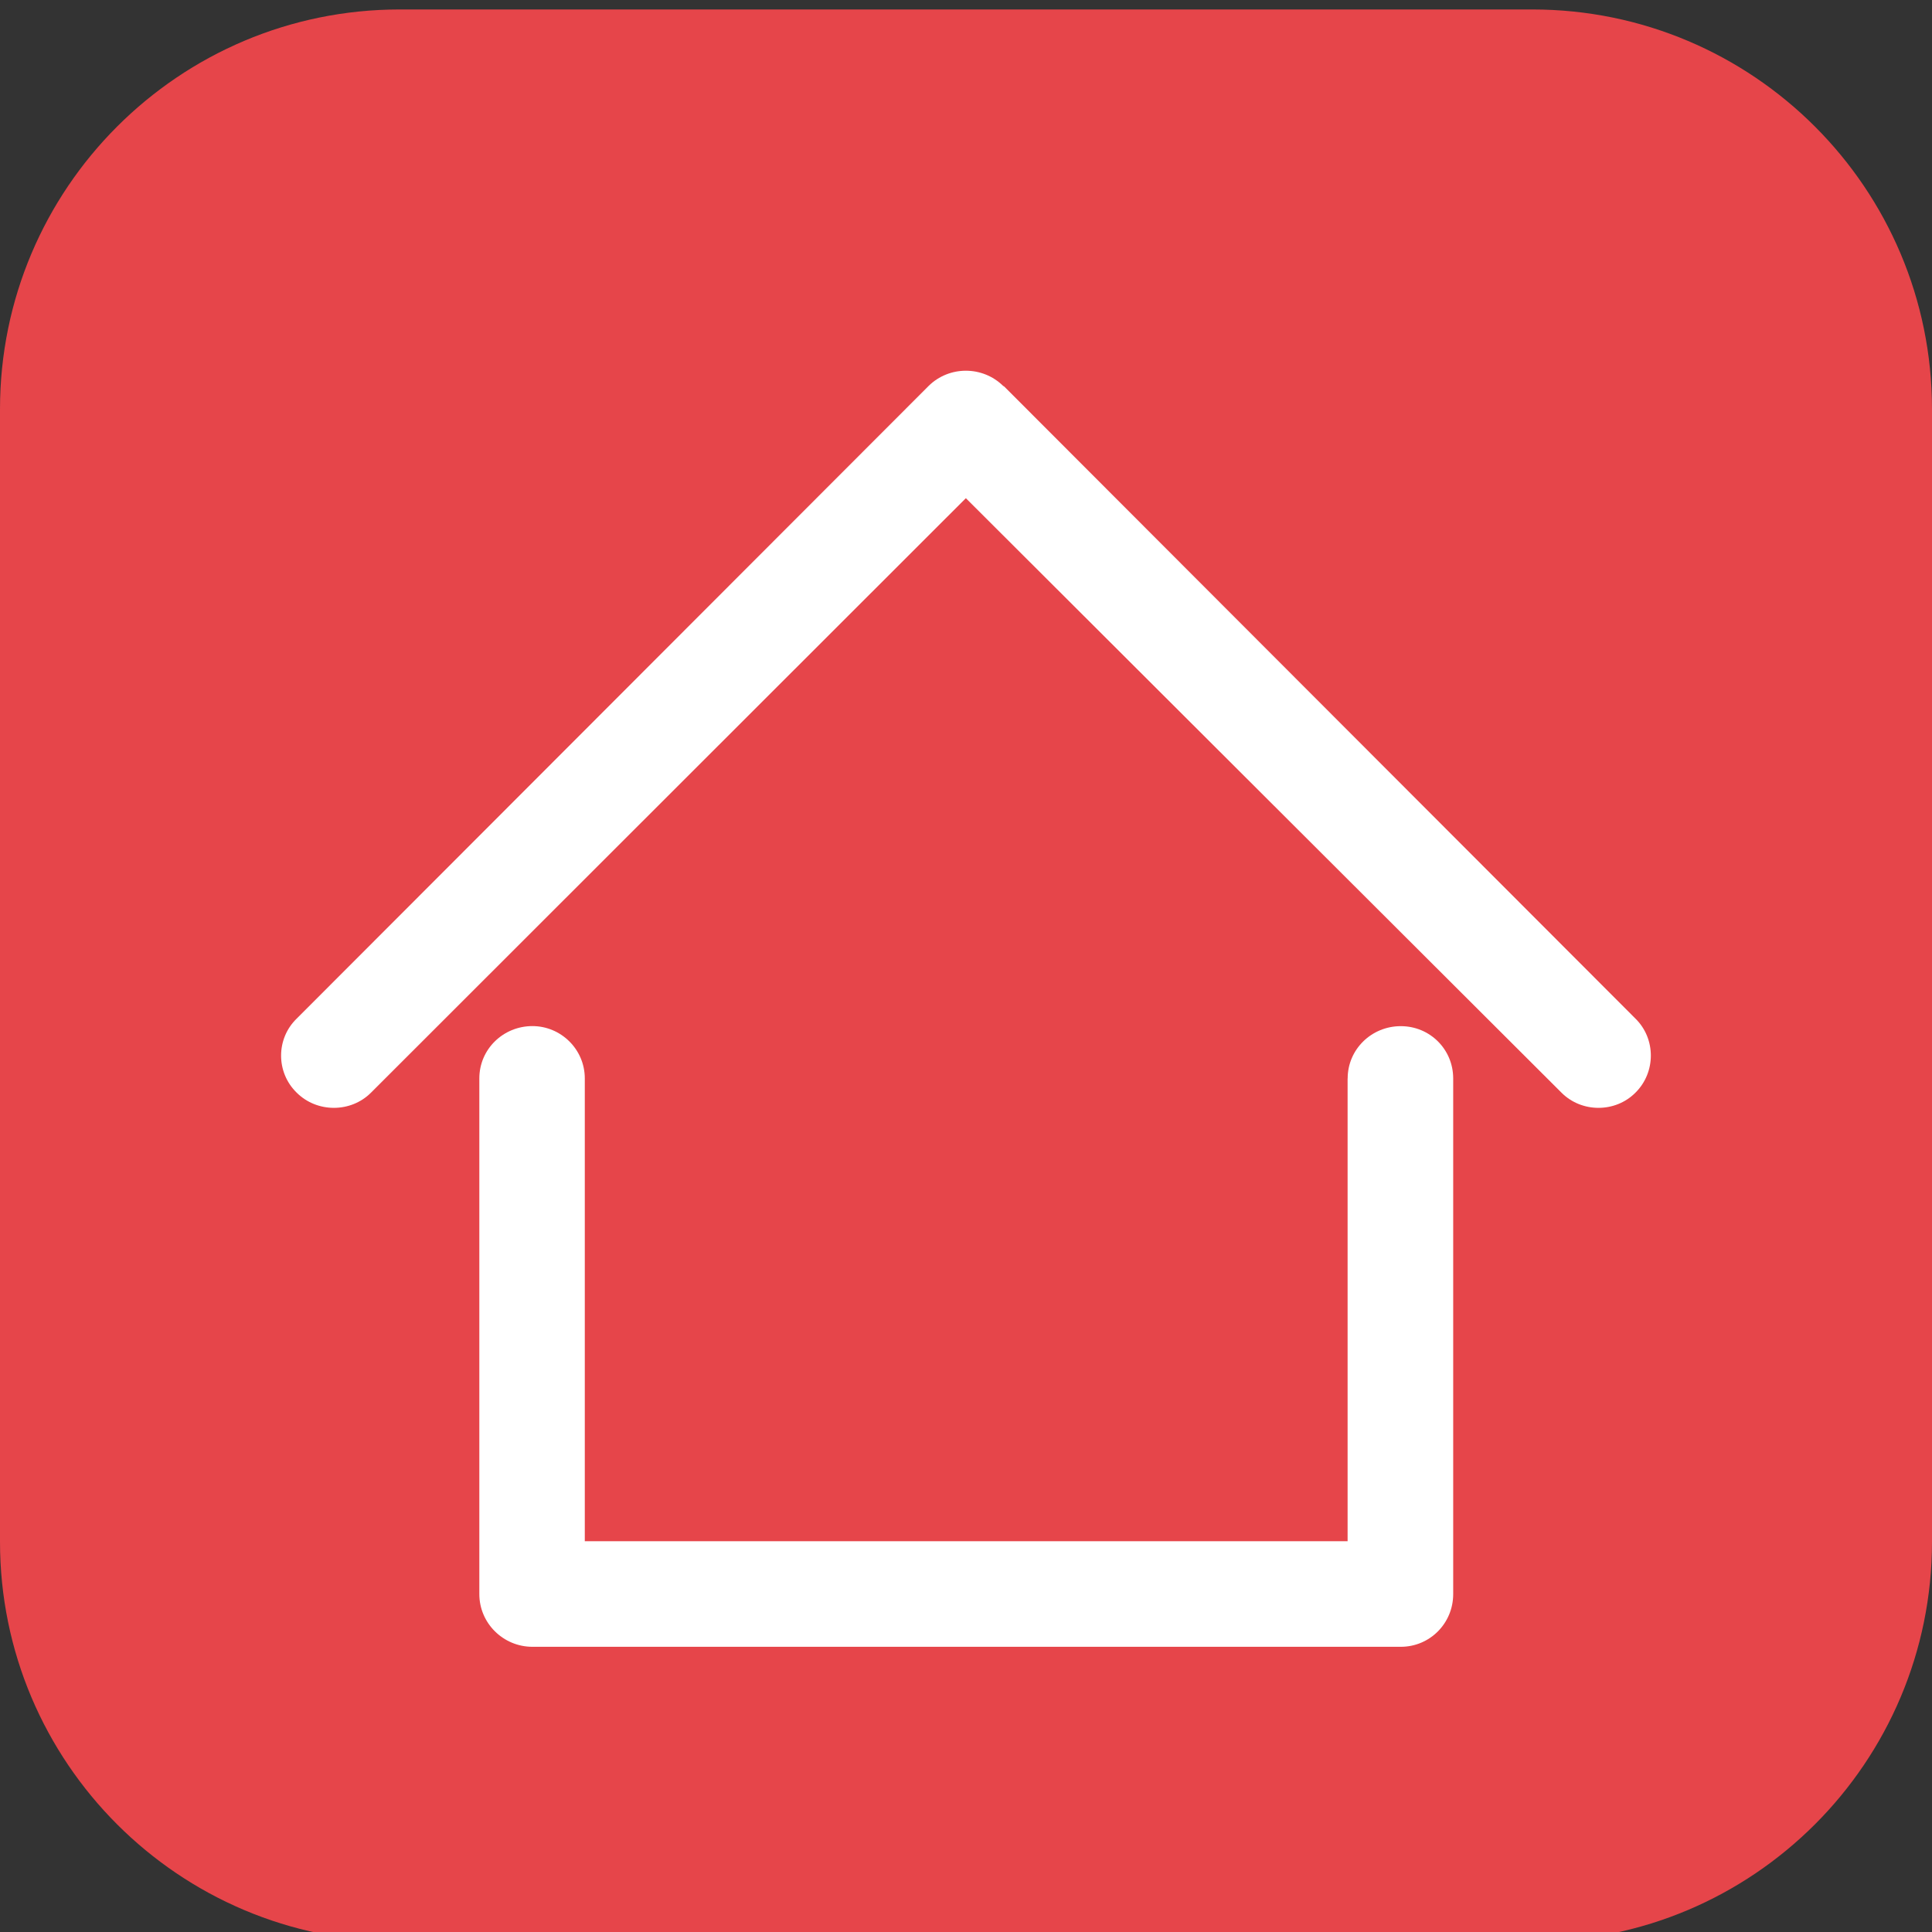 <?xml version="1.0" encoding="utf-8"?>
<!-- Generator: Adobe Illustrator 16.0.0, SVG Export Plug-In . SVG Version: 6.00 Build 0)  -->
<!DOCTYPE svg PUBLIC "-//W3C//DTD SVG 1.1//EN" "http://www.w3.org/Graphics/SVG/1.1/DTD/svg11.dtd">
<svg version="1.1" id="图层_1" xmlns="http://www.w3.org/2000/svg" xmlns:xlink="http://www.w3.org/1999/xlink" x="0px" y="0px"
	 width="29px" height="29px" viewBox="0 0 29 29" enable-background="new 0 0 29 29" xml:space="preserve">
<rect x="0" y="0" width="29" height="29" fill="#333333" stroke="none"/>
<g display="none">
	<path display="inline" fill="#F29600" d="M6,0h17c3.313,0,6,2.688,6,6v17c0,3.314-2.688,6-6,6H6c-3.314,0-6-2.686-6-6V6
		C0,2.688,2.686,0,6,0z"/>
	<path display="inline" fill="#FFFFFF" d="M17.748,14.289c0.178,0.182,0.416,0.287,0.682,0.287c0.27,0,0.51-0.105,0.688-0.287
		c0.174-0.174,0.281-0.414,0.281-0.681c0-0.266-0.107-0.508-0.281-0.686h-0.006c-0.172-0.173-0.412-0.282-0.682-0.282
		c-0.258,0-0.504,0.109-0.682,0.282l0,0c-0.176,0.178-0.285,0.42-0.285,0.686C17.463,13.875,17.572,14.113,17.748,14.289
		L17.748,14.289z M18.229,13.406L18.229,13.406L18.229,13.406c0.049-0.052,0.121-0.084,0.201-0.084s0.152,0.032,0.201,0.084l0,0
		c0.057,0.049,0.086,0.122,0.086,0.202c0,0.081-0.029,0.145-0.086,0.201c-0.049,0.049-0.121,0.09-0.201,0.09
		s-0.152-0.041-0.201-0.09c-0.047-0.046-0.08-0.12-0.08-0.201C18.148,13.528,18.182,13.455,18.229,13.406L18.229,13.406z
		 M15.123,14.289L15.123,14.289c0.177,0.182,0.418,0.287,0.686,0.287s0.51-0.105,0.688-0.287c0.172-0.174,0.275-0.414,0.275-0.681
		c0-0.266-0.104-0.508-0.275-0.686H16.49c-0.174-0.173-0.416-0.282-0.682-0.282c-0.27,0-0.5,0.109-0.688,0.282
		c-0.174,0.178-0.283,0.42-0.283,0.686C14.84,13.875,14.949,14.113,15.123,14.289L15.123,14.289z M15.604,13.406L15.604,13.406
		h0.004c0.058-0.052,0.125-0.084,0.201-0.084c0.08,0,0.152,0.032,0.201,0.084h0.004c0.053,0.049,0.08,0.122,0.08,0.202
		c0,0.081-0.027,0.145-0.084,0.201c-0.049,0.049-0.121,0.09-0.201,0.09c-0.076,0-0.146-0.041-0.205-0.09
		c-0.053-0.046-0.082-0.12-0.082-0.201C15.521,13.528,15.551,13.455,15.604,13.406L15.604,13.406z M15.123,16.867L15.123,16.867
		c0.186,0.174,0.418,0.283,0.686,0.283s0.51-0.109,0.684-0.283l0.004-0.008c0.172-0.17,0.275-0.412,0.275-0.678
		c0-0.268-0.104-0.512-0.275-0.688H16.49c-0.174-0.17-0.416-0.283-0.682-0.283c-0.27,0-0.5,0.113-0.688,0.283l0,0
		c-0.174,0.176-0.283,0.42-0.283,0.688c0,0.266,0.109,0.508,0.283,0.678L15.123,16.867L15.123,16.867z M15.604,15.979L15.604,15.979
		l0.004-0.002c0.058-0.047,0.125-0.086,0.201-0.086c0.08,0,0.152,0.039,0.201,0.086l0.004,0.002c0.053,0.053,0.08,0.123,0.08,0.203
		s-0.027,0.148-0.08,0.201l-0.004,0.008c-0.049,0.045-0.121,0.072-0.201,0.072c-0.076,0-0.146-0.027-0.201-0.072l-0.004-0.008
		c-0.053-0.053-0.082-0.121-0.082-0.201S15.551,16.029,15.604,15.979L15.604,15.979z M15.123,19.436L15.123,19.436
		c0.186,0.18,0.418,0.287,0.686,0.287s0.51-0.107,0.684-0.287h0.004c0.172-0.174,0.275-0.416,0.275-0.682
		c0-0.262-0.104-0.508-0.275-0.682H16.49c-0.174-0.178-0.416-0.287-0.682-0.287c-0.27,0-0.5,0.109-0.688,0.287
		c-0.174,0.174-0.283,0.42-0.283,0.682C14.84,19.02,14.949,19.262,15.123,19.436L15.123,19.436z M15.604,18.553L15.604,18.553h0.004
		c0.058-0.057,0.125-0.086,0.201-0.086c0.08,0,0.152,0.029,0.201,0.086h0.004c0.053,0.049,0.08,0.121,0.08,0.201
		s-0.027,0.154-0.08,0.203l-0.004,0.004c-0.049,0.053-0.121,0.08-0.201,0.08c-0.076,0-0.146-0.027-0.201-0.08l-0.004-0.004
		c-0.053-0.049-0.082-0.123-0.082-0.203S15.551,18.602,15.604,18.553L15.604,18.553z M9.879,16.867L9.879,16.867
		c0.178,0.174,0.42,0.283,0.686,0.283c0.268,0,0.506-0.109,0.682-0.283v-0.008c0.182-0.17,0.287-0.412,0.287-0.678
		c0-0.268-0.105-0.512-0.287-0.688l0,0c-0.176-0.17-0.414-0.283-0.682-0.283c-0.266,0-0.508,0.113-0.686,0.283l0,0
		c-0.172,0.176-0.281,0.42-0.281,0.688c0,0.266,0.109,0.508,0.281,0.678V16.867L9.879,16.867z M10.362,15.979L10.362,15.979v-0.002
		c0.05-0.047,0.122-0.086,0.202-0.086c0.082,0,0.154,0.039,0.201,0.086v0.002c0.057,0.053,0.082,0.123,0.082,0.203
		s-0.025,0.148-0.082,0.201v0.008c-0.047,0.045-0.119,0.072-0.201,0.072c-0.08,0-0.152-0.027-0.202-0.072v-0.008
		c-0.05-0.053-0.089-0.121-0.089-0.201S10.313,16.029,10.362,15.979L10.362,15.979z M9.879,19.436L9.879,19.436
		c0.178,0.18,0.42,0.287,0.686,0.287c0.268,0,0.506-0.107,0.682-0.287l0,0c0.182-0.174,0.287-0.416,0.287-0.682
		c0-0.262-0.105-0.508-0.287-0.682l0,0c-0.176-0.178-0.414-0.287-0.682-0.287c-0.266,0-0.508,0.109-0.686,0.287l0,0
		c-0.172,0.174-0.281,0.42-0.281,0.682C9.598,19.02,9.707,19.262,9.879,19.436L9.879,19.436L9.879,19.436z M10.362,18.553
		L10.362,18.553L10.362,18.553c0.05-0.057,0.122-0.086,0.202-0.086c0.082,0,0.154,0.029,0.201,0.086l0,0
		c0.057,0.049,0.082,0.121,0.082,0.201s-0.025,0.154-0.082,0.203v0.004c-0.047,0.053-0.119,0.08-0.201,0.08
		c-0.08,0-0.152-0.027-0.202-0.08v-0.004c-0.05-0.049-0.089-0.123-0.089-0.203S10.313,18.602,10.362,18.553L10.362,18.553z
		 M12.506,14.289L12.506,14.289c0.172,0.182,0.414,0.287,0.682,0.287c0.266,0,0.507-0.105,0.682-0.287
		c0.182-0.174,0.285-0.414,0.285-0.681c0-0.266-0.104-0.508-0.285-0.686c-0.178-0.173-0.416-0.282-0.682-0.282
		c-0.268,0-0.51,0.109-0.682,0.282h-0.004c-0.178,0.178-0.287,0.42-0.287,0.686c0,0.267,0.109,0.505,0.287,0.681H12.506
		L12.506,14.289z M12.985,13.406L12.985,13.406L12.985,13.406c0.048-0.052,0.116-0.084,0.202-0.084c0.08,0,0.152,0.032,0.196,0.084
		h0.005c0.057,0.049,0.084,0.122,0.084,0.202c0,0.081-0.027,0.145-0.089,0.201c-0.044,0.049-0.116,0.09-0.196,0.09
		c-0.086,0-0.154-0.041-0.202-0.09c-0.049-0.046-0.089-0.12-0.089-0.201C12.896,13.528,12.937,13.455,12.985,13.406L12.985,13.406z
		 M21.314,7.114L21.314,7.114H7.678c-0.307,0-0.568,0.252-0.568,0.563v13.634c0,0.322,0.262,0.572,0.568,0.572h13.636
		c0.317,0,0.576-0.25,0.576-0.572V7.678C21.891,7.366,21.633,7.114,21.314,7.114L21.314,7.114z M20.749,20.754L20.749,20.754H8.245
		v-9.188h12.504V20.754L20.749,20.754z M20.749,10.881L20.749,10.881H8.245V8.243h1.118v0.852c0,0.312,0.258,0.568,0.572,0.568
		S10.5,9.405,10.5,9.095V8.243h1.903v0.852c0,0.312,0.258,0.568,0.572,0.568s0.572-0.258,0.572-0.568V8.243h1.905v0.852
		c0,0.312,0.249,0.568,0.563,0.568c0.313,0,0.566-0.258,0.566-0.568V8.243h1.909v0.852c0,0.312,0.259,0.568,0.571,0.568
		c0.307,0,0.563-0.258,0.563-0.568V8.243h1.118v2.638H20.749z M12.506,19.436L12.506,19.436c0.172,0.18,0.414,0.287,0.682,0.287
		c0.266,0,0.504-0.107,0.682-0.287c0.182-0.174,0.285-0.416,0.285-0.682c0-0.262-0.104-0.508-0.285-0.682
		c-0.178-0.178-0.416-0.287-0.682-0.287c-0.268,0-0.51,0.109-0.682,0.287h-0.004c-0.178,0.174-0.287,0.42-0.287,0.682
		c0,0.266,0.109,0.508,0.287,0.682H12.506L12.506,19.436z M12.985,18.553L12.985,18.553L12.985,18.553
		c0.048-0.057,0.116-0.086,0.202-0.086c0.08,0,0.152,0.029,0.196,0.086h0.005c0.057,0.049,0.084,0.121,0.084,0.201
		s-0.027,0.154-0.084,0.203l-0.005,0.004c-0.044,0.053-0.116,0.08-0.196,0.08c-0.086,0-0.154-0.027-0.202-0.08v-0.004
		c-0.049-0.049-0.089-0.123-0.089-0.203S12.937,18.602,12.985,18.553L12.985,18.553z M12.506,16.867L12.506,16.867
		c0.172,0.174,0.414,0.283,0.682,0.283c0.266,0,0.504-0.109,0.682-0.283v-0.008c0.182-0.17,0.285-0.412,0.285-0.678
		c0-0.268-0.104-0.512-0.285-0.688l0,0c-0.178-0.17-0.416-0.283-0.682-0.283c-0.268,0-0.51,0.113-0.682,0.283h-0.004
		c-0.178,0.176-0.287,0.42-0.287,0.688c0,0.266,0.109,0.508,0.287,0.678L12.506,16.867L12.506,16.867z M12.985,15.979L12.985,15.979
		v-0.002c0.048-0.047,0.116-0.086,0.202-0.086c0.08,0,0.152,0.039,0.196,0.086l0.005,0.002c0.057,0.053,0.084,0.123,0.084,0.203
		s-0.027,0.148-0.084,0.201l-0.005,0.008c-0.044,0.045-0.116,0.072-0.196,0.072c-0.086,0-0.154-0.027-0.202-0.072v-0.008
		c-0.049-0.053-0.089-0.121-0.089-0.201S12.937,16.029,12.985,15.979L12.985,15.979z M17.748,16.867L17.748,16.867
		c0.178,0.174,0.424,0.283,0.682,0.283c0.27,0,0.51-0.109,0.682-0.283l0.006-0.008c0.174-0.17,0.281-0.412,0.281-0.678
		c0-0.268-0.107-0.512-0.281-0.688h-0.006c-0.172-0.17-0.412-0.283-0.682-0.283c-0.258,0-0.504,0.113-0.682,0.283l0,0
		c-0.176,0.176-0.285,0.42-0.285,0.688c0,0.266,0.109,0.508,0.285,0.678V16.867L17.748,16.867z M18.229,15.979L18.229,15.979v-0.002
		c0.049-0.047,0.121-0.086,0.201-0.086s0.152,0.039,0.201,0.086v0.002c0.057,0.053,0.086,0.123,0.086,0.203
		s-0.029,0.148-0.086,0.201v0.008c-0.049,0.045-0.121,0.072-0.201,0.072s-0.152-0.027-0.201-0.072v-0.008
		c-0.047-0.053-0.08-0.121-0.08-0.201S18.182,16.029,18.229,15.979L18.229,15.979z"/>
</g>
<g display="none">
	<path display="inline" fill="#E6454A" d="M6,0h17c3.313,0,6,2.688,6,6v17c0,3.314-2.688,6-6,6H6c-3.313,0-6-2.686-6-6V6
		C0,2.688,2.687,0,6,0z"/>
	<path display="inline" fill="#FFFFFF" d="M10.54,14.05l-0.019,0.011l-3.36,3.371c-0.417,0.424-0.631,0.977-0.631,1.525
		s0.214,1.102,0.631,1.527l0,0l0.019,0.02c0.417,0.4,0.958,0.607,1.5,0.607c0.552,0,1.112-0.219,1.523-0.627l3.803-3.813
		l0.019-0.014l4.091-4.086c0.18-0.185,0.271-0.421,0.271-0.669c0-0.246-0.091-0.484-0.271-0.664
		c-0.191-0.189-0.439-0.286-0.677-0.286c-0.236,0-0.483,0.097-0.664,0.286l-5.894,5.874c-0.257,0.266-0.685,0.266-0.941,0
		c-0.254-0.258-0.254-0.686,0-0.939l5.885-5.884c0.445-0.451,1.023-0.674,1.611-0.674c0.59,0,1.172,0.223,1.615,0.674
		c0.443,0.441,0.672,1.024,0.672,1.613c0,0.59-0.229,1.168-0.672,1.614l-4.092,4.1h-0.009l-0.01,0.021l-3.796,3.783
		c-0.674,0.682-1.574,1.021-2.468,1.021c-0.877,0-1.756-0.325-2.43-0.983l-0.036-0.037c-0.685-0.674-1.021-1.569-1.021-2.467
		c0-0.892,0.336-1.785,1.021-2.47l3.805-3.811l0.019-0.008l4.784-4.789c0.882-0.883,2.048-1.329,3.212-1.329
		c1.168,0,2.329,0.446,3.213,1.329c0.887,0.883,1.328,2.044,1.328,3.212c0,1.172-0.441,2.329-1.328,3.213l-6.587,6.584
		c-0.257,0.268-0.683,0.268-0.943,0c-0.261-0.262-0.261-0.682,0-0.941l6.59-6.586c0.621-0.622,0.932-1.448,0.932-2.27
		c0-0.822-0.311-1.646-0.932-2.272c-0.625-0.617-1.447-0.932-2.271-0.932c-0.82,0-1.646,0.314-2.271,0.932L10.54,14.05L10.54,14.05z
		"/>
</g>
<g display="none">
	<path display="inline" fill="#8DC21F" d="M6,0h17c3.313,0,6,2.688,6,6v17c0,3.314-2.688,6-6,6H6c-3.314,0-6-2.686-6-6V6
		C0,2.688,2.686,0,6,0z"/>
	<path display="inline" fill="#FFFFFF" d="M22.5,13.695h-1.676c-0.051-0.149-0.107-0.301-0.162-0.45l-0.02-0.041
		c-0.07-0.165-0.143-0.321-0.221-0.481l1.176-1.175l0.008-0.011c0.271-0.276,0.271-0.722,0-0.998l-1.896-1.903v0.009
		c-0.271-0.276-0.723-0.276-0.994-0.009l-1.184,1.195c-0.164-0.082-0.328-0.156-0.494-0.231c-0.148-0.061-0.32-0.122-0.49-0.176
		V7.747c0-0.387-0.316-0.708-0.703-0.708h-2.682c-0.392,0-0.703,0.321-0.703,0.708v1.677c-0.175,0.054-0.34,0.115-0.503,0.176
		c-0.165,0.075-0.318,0.149-0.482,0.231l-1.146-1.156l-0.036-0.039c-0.272-0.271-0.724-0.271-0.993,0l-1.898,1.903
		c-0.281,0.276-0.281,0.722,0,0.998l1.186,1.19c-0.077,0.137-0.143,0.297-0.201,0.441l-0.021,0.036
		c-0.069,0.161-0.131,0.325-0.186,0.491H6.494c-0.388,0-0.702,0.321-0.702,0.713v2.682c0,0.391,0.314,0.703,0.702,0.703h1.688
		c0.049,0.16,0.105,0.309,0.172,0.462l0.008,0.029c0.07,0.172,0.146,0.333,0.231,0.481L7.428,19.92l-0.029,0.034
		c-0.271,0.274-0.271,0.726,0,1.001l1.898,1.893c0.27,0.274,0.721,0.274,0.993,0l1.194-1.189c0.141,0.076,0.285,0.15,0.433,0.208
		l0.038,0.019c0.163,0.064,0.328,0.126,0.494,0.186v1.68c0,0.386,0.32,0.713,0.712,0.713h2.682c0.388,0,0.703-0.327,0.703-0.713
		v-1.68c0.17-0.062,0.343-0.121,0.502-0.188c0.154-0.063,0.318-0.141,0.472-0.227l1.174,1.181l0.021,0.011
		c0.271,0.274,0.725,0.274,0.994,0l1.891-1.871l0.008-0.021c0.271-0.275,0.271-0.727,0-1.001l-1.184-1.188
		c0.078-0.154,0.146-0.312,0.221-0.481c0.063-0.153,0.119-0.319,0.182-0.491H22.5l0,0c0.387,0,0.703-0.32,0.703-0.713v-2.611
		l0.006-0.063C23.209,14.017,22.891,13.695,22.5,13.695L22.5,13.695z M21.799,16.377L21.799,16.377h-1.508
		c-0.35,0-0.643,0.262-0.703,0.592c-0.059,0.272-0.15,0.527-0.252,0.779c-0.107,0.268-0.24,0.521-0.391,0.762
		c-0.188,0.288-0.131,0.648,0.09,0.879l0,0l1.07,1.065l-0.891,0.894l-1.072-1.063c-0.252-0.251-0.635-0.271-0.914-0.081
		c-0.232,0.149-0.473,0.271-0.729,0.371c-0.263,0.11-0.537,0.2-0.817,0.271c-0.32,0.07-0.548,0.361-0.548,0.686l0,0v1.512h-1.26
		v-1.514c0-0.353-0.265-0.644-0.602-0.692c-0.267-0.069-0.522-0.155-0.778-0.262l-0.036-0.011c-0.249-0.109-0.491-0.229-0.722-0.381
		c-0.293-0.17-0.654-0.127-0.874,0.102l-1.065,1.063l-0.903-0.894l1.071-1.065c0.234-0.24,0.269-0.602,0.104-0.873
		c-0.149-0.244-0.292-0.5-0.4-0.768l-0.012-0.036c-0.1-0.249-0.186-0.512-0.252-0.782c-0.069-0.33-0.361-0.541-0.691-0.541l0,0
		H7.202v-1.271h1.512c0.351,0,0.643-0.261,0.703-0.598c0.055-0.266,0.15-0.523,0.252-0.771l0.009-0.041
		c0.11-0.252,0.242-0.498,0.382-0.733c0.175-0.28,0.132-0.638-0.1-0.869h0.006l-1.071-1.07l0.903-0.894l1.065,1.065
		c0.231,0.24,0.603,0.272,0.874,0.091c0.239-0.143,0.49-0.278,0.762-0.387c0.268-0.11,0.543-0.197,0.824-0.262
		c0.321-0.075,0.552-0.367,0.543-0.686h0.009V8.455h1.26v1.507c0,0.351,0.256,0.643,0.598,0.697c0.262,0.065,0.52,0.145,0.77,0.251
		c0.268,0.109,0.527,0.245,0.77,0.396c0.297,0.181,0.674,0.12,0.896-0.131l1.041-1.034l0.896,0.894l-1.07,1.065
		c-0.246,0.244-0.27,0.632-0.078,0.914c0.148,0.231,0.271,0.482,0.379,0.734l0.016,0.033c0.107,0.252,0.188,0.512,0.248,0.787
		c0.07,0.322,0.361,0.543,0.691,0.543h1.508V16.377L21.799,16.377z M14.508,12.761L14.508,12.761c-0.824,0-1.577,0.333-2.113,0.876
		c-0.539,0.536-0.873,1.285-0.873,2.109c0,0.822,0.334,1.564,0.873,2.105c0.536,0.539,1.289,0.873,2.113,0.873
		c0.824,0,1.566-0.334,2.102-0.873c0.539-0.541,0.882-1.283,0.882-2.105c0-0.824-0.343-1.573-0.882-2.109
		C16.074,13.094,15.332,12.761,14.508,12.761L14.508,12.761z M16.008,17.25L16.008,17.25c-0.387,0.387-0.918,0.629-1.5,0.629
		c-0.593,0-1.125-0.242-1.516-0.629c-0.387-0.38-0.623-0.918-0.623-1.504c0-0.594,0.236-1.125,0.623-1.508
		c0.391-0.383,0.923-0.622,1.516-0.622c0.582,0,1.113,0.239,1.5,0.622c0.387,0.383,0.629,0.915,0.629,1.508
		C16.637,16.332,16.395,16.87,16.008,17.25L16.008,17.25z"/>
</g>
<g display="none">
	<path display="inline" fill="#52A6EB" d="M6,0h17c3.313,0,6,2.688,6,6v17c0,3.314-2.688,6-6,6H6c-3.314,0-6-2.686-6-6V6
		C0,2.688,2.686,0,6,0z"/>
	<path display="inline" fill="#FFFFFF" d="M6.545,5.89h0.019h6.868c0.367,0,0.664,0.297,0.664,0.659v0.019v6.868
		c0,0.367-0.297,0.662-0.664,0.662h-0.015H6.545c-0.356,0-0.657-0.295-0.657-0.662v-0.014V6.549C5.888,6.187,6.188,5.89,6.545,5.89
		L6.545,5.89z M12.769,7.216L12.769,7.216H7.212v5.562h5.557V7.216L12.769,7.216z M21.777,7.216L21.777,7.216h-5.557v5.562h5.557
		V7.216L21.777,7.216z M15.563,5.89L15.563,5.89h6.863h0.02c0.365,0,0.666,0.297,0.666,0.659v6.873v0.014
		c0,0.367-0.301,0.662-0.666,0.662h-6.867h-0.016c-0.367,0-0.667-0.295-0.667-0.662V6.567V6.549
		C14.894,6.187,15.195,5.89,15.563,5.89L15.563,5.89z M7.212,21.783L7.212,21.783h5.557v-5.555H7.212V21.783L7.212,21.783z
		 M13.432,23.109L13.432,23.109H6.563H6.545c-0.356,0-0.657-0.297-0.657-0.66V15.58v-0.02c0-0.357,0.301-0.664,0.657-0.664h6.872
		h0.015c0.367,0,0.664,0.305,0.664,0.664v6.871v0.018C14.096,22.813,13.799,23.109,13.432,23.109L13.432,23.109z M22.445,23.109
		L22.445,23.109h-0.021h-6.861c-0.367,0-0.669-0.297-0.669-0.66v-0.018v-6.871c0-0.357,0.302-0.664,0.669-0.664h0.014h6.869
		c0.365,0,0.666,0.305,0.666,0.664v0.02v6.869C23.111,22.813,22.811,23.109,22.445,23.109L22.445,23.109z M16.221,21.783
		L16.221,21.783h5.557v-5.555h-5.557V21.783L16.221,21.783z"/>
</g>
<g display="none">
	<g display="inline">
		<path fill="#52A6EB" d="M6,0h17c3.313,0,6,2.687,6,6v17c0,3.313-2.688,6-6,6H6c-3.313,0-6-2.688-6-6V6C0,2.687,2.687,0,6,0z"/>
		<g transform="translate(5, 5)">
			<path fill="#FFFFFF" d="M15.871,15.906c-0.766-0.273-1.865-0.367-2.564-0.522c-0.404-0.089-0.992-0.313-1.188-0.546
				c-0.197-0.236-0.078-2.429-0.078-2.429s0.361-0.569,0.559-1.068c0.195-0.499,0.41-1.865,0.41-1.865s0.402,0,0.545-0.706
				c0.154-0.771,0.394-1.092,0.363-1.668c-0.031-0.534-0.309-0.564-0.34-0.564l0,0c0,0,0.291-0.808,0.334-2.518
				C13.959,1.995,12.408,0,9.5,0C6.591,0,5.047,1.989,5.088,4.014c0.036,1.704,0.333,2.518,0.333,2.518l0,0
				c-0.03,0-0.309,0.03-0.338,0.564C5.053,7.671,5.296,7.98,5.445,8.752c0.143,0.706,0.546,0.712,0.546,0.712
				s0.214,1.372,0.41,1.871c0.196,0.505,0.559,1.067,0.559,1.067s0.119,2.19-0.078,2.43c-0.196,0.236-0.784,0.457-1.188,0.546
				c-0.707,0.154-1.799,0.255-2.565,0.528S0,17.1,0,19h9.5H19C19,17.1,16.637,16.18,15.871,15.906L15.871,15.906z"/>
		</g>
	</g>
</g>
<g display="none">
	<path display="inline" fill="#E6454A" d="M6,0h17c3.313,0,6,2.687,6,6v17c0,3.313-2.688,6-6,6H6c-3.313,0-6-2.688-6-6V6
		C0,2.687,2.687,0,6,0z"/>
	<path display="inline" fill="#FFFFFF" d="M22.039,10.873c-0.078-0.593-0.189-1.161-0.334-1.721
		c-0.057-0.294-0.309-0.519-0.629-0.519H7.92l0,0c-0.276,0-0.54,0.192-0.611,0.474c-0.155,0.56-0.272,1.165-0.346,1.766
		c-0.082,0.613-0.123,1.226-0.123,1.819c0,2.666,0.744,5.139,2.009,7.203c1.306,2.125,3.184,3.81,5.388,4.795
		c0.163,0.078,0.353,0.086,0.521,0c2.209-0.985,4.086-2.67,5.393-4.795c1.267-2.063,2.007-4.529,2.007-7.203
		C22.158,12.099,22.121,11.485,22.039,10.873L22.039,10.873z M19.064,19.225L19.064,19.225c-1.121,1.83-2.703,3.285-4.563,4.193
		c-1.86-0.908-3.442-2.363-4.562-4.193C8.79,17.359,8.12,15.111,8.12,12.692c0-0.568,0.037-1.12,0.104-1.647
		c0.056-0.388,0.119-0.765,0.201-1.132h12.153c0.082,0.368,0.154,0.744,0.199,1.132c0.063,0.527,0.102,1.079,0.102,1.647
		C20.879,15.111,20.213,17.359,19.064,19.225L19.064,19.225z M17.992,13.538L17.992,13.538c-0.242,0-0.461,0.085-0.645,0.216
		l-0.019,0.013c-0.08,0.065-0.156,0.143-0.218,0.233l-1.151-0.278l-0.614-1.009c0.026-0.037,0.053-0.078,0.081-0.123v-0.004
		c0.091-0.151,0.136-0.331,0.136-0.523c0-0.282-0.123-0.551-0.31-0.752l0,0c-0.198-0.18-0.462-0.298-0.752-0.298
		c-0.291,0-0.554,0.118-0.744,0.298H13.75c-0.192,0.201-0.309,0.47-0.309,0.752c0,0.192,0.045,0.372,0.131,0.523l0.004,0.004
		c0.022,0.045,0.055,0.086,0.082,0.123l-0.622,1.009L11.89,14c-0.063-0.09-0.137-0.167-0.218-0.233
		c-0.183-0.135-0.407-0.229-0.652-0.229c-0.291,0-0.562,0.118-0.754,0.311c-0.19,0.2-0.307,0.458-0.307,0.752
		s0.116,0.564,0.307,0.756c0.192,0.188,0.464,0.307,0.754,0.307c0.116,0,0.235-0.023,0.345-0.059h0.008l0.762,0.896l-0.096,1.182
		c-0.168,0.049-0.321,0.144-0.439,0.266l0,0c-0.196,0.195-0.317,0.462-0.317,0.748c0,0.597,0.48,1.07,1.061,1.07
		c0.589,0,1.071-0.475,1.071-1.07v-0.021l1.087-0.449l1.098,0.449v0.021c0,0.597,0.471,1.07,1.062,1.07
		c0.28,0,0.543-0.119,0.735-0.303v-0.004l0.008-0.004l0.005-0.008c0.188-0.193,0.309-0.454,0.309-0.754
		c0-0.285-0.118-0.551-0.309-0.747h-0.005c-0.116-0.122-0.271-0.218-0.444-0.267l-0.09-1.181l0.771-0.896
		c0.11,0.033,0.227,0.058,0.354,0.058c0.287,0,0.555-0.118,0.746-0.306c0.193-0.192,0.316-0.463,0.316-0.757
		c0-0.295-0.123-0.552-0.316-0.752C18.547,13.656,18.279,13.538,17.992,13.538L17.992,13.538z M11.209,14.83L11.209,14.83
		c-0.027,0.02-0.055,0.04-0.09,0.049l0,0c-0.037,0.008-0.063,0.016-0.1,0.016c-0.092,0-0.164-0.032-0.208-0.086
		c-0.059-0.053-0.092-0.135-0.092-0.208c0-0.086,0.033-0.156,0.092-0.208c0.045-0.054,0.117-0.086,0.208-0.086
		c0.063,0,0.135,0.025,0.182,0.062c0.053,0.041,0.09,0.098,0.104,0.159c0.022,0.094,0.067,0.155,0.13,0.208
		C11.354,14.743,11.272,14.772,11.209,14.83L11.209,14.83z M14.293,11.854L14.293,11.854L14.293,11.854
		c0.049-0.049,0.127-0.082,0.209-0.082s0.159,0.033,0.208,0.082c0.055,0.062,0.086,0.134,0.086,0.208
		c0,0.062-0.015,0.106-0.037,0.156c-0.022,0.041-0.057,0.073-0.102,0.106c-0.074,0.041-0.119,0.11-0.155,0.184
		c-0.027-0.074-0.082-0.143-0.156-0.184l-0.016-0.008c-0.037-0.037-0.063-0.065-0.092-0.098c-0.022-0.049-0.027-0.094-0.027-0.156
		C14.211,11.988,14.238,11.915,14.293,11.854L14.293,11.854z M12.56,18.908L12.56,18.908L12.56,18.908
		c-0.057,0.059-0.135,0.087-0.217,0.087c-0.082,0-0.155-0.028-0.208-0.087c-0.047-0.053-0.086-0.131-0.086-0.213
		c0-0.076,0.039-0.15,0.086-0.211c0.053-0.049,0.127-0.074,0.208-0.074h0.045c0.082,0,0.153-0.025,0.217-0.064
		c-0.022,0.086-0.016,0.166,0.014,0.24v0.004c0.015,0.014,0.015,0.029,0.023,0.051c0,0.01,0,0.035,0,0.057
		C12.642,18.777,12.611,18.855,12.56,18.908L12.56,18.908z M16.951,18.695L16.951,18.695c0,0.082-0.027,0.16-0.082,0.213h-0.004
		c-0.051,0.059-0.127,0.087-0.205,0.087c-0.082,0-0.164-0.028-0.209-0.087h-0.008c-0.055-0.053-0.082-0.131-0.082-0.213
		c0-0.016,0-0.035,0-0.057c0.008-0.021,0.02-0.037,0.02-0.054c0.029-0.074,0.033-0.155,0.018-0.241
		c0.062,0.04,0.144,0.065,0.234,0.065h0.027c0.078,0,0.154,0.024,0.205,0.073C16.924,18.545,16.951,18.619,16.951,18.695
		L16.951,18.695z M17.258,14.87L17.258,14.87l-1.074,1.255c-0.065,0.082-0.096,0.184-0.09,0.277l0.131,1.647
		c0,0.024,0,0.046,0.01,0.064c-0.018-0.009-0.041-0.021-0.059-0.021l-1.529-0.639c-0.1-0.036-0.204-0.036-0.29,0l-1.529,0.639
		c-0.019,0-0.041,0.012-0.059,0.021c0.01-0.021,0.01-0.04,0.01-0.064h0.008l0.119-1.647c0.008-0.109-0.029-0.209-0.101-0.285
		l-1.061-1.248c-0.015-0.02-0.027-0.033-0.045-0.04c0.023,0,0.042-0.009,0.063-0.021l1.609-0.384c0.1-0.02,0.186-0.086,0.241-0.176
		l0.862-1.398c0.008-0.029,0.019-0.041,0.027-0.057c0.008,0.017,0.018,0.028,0.037,0.057h-0.01l0.871,1.398
		c0.055,0.098,0.156,0.167,0.26,0.184l1.582,0.376c0.018,0.012,0.041,0.021,0.063,0.021C17.287,14.837,17.27,14.85,17.258,14.87
		L17.258,14.87z M18.201,14.809L18.201,14.809c-0.057,0.054-0.127,0.086-0.209,0.086c-0.045,0-0.076-0.008-0.107-0.016
		c-0.027-0.009-0.064-0.029-0.09-0.049c-0.064-0.058-0.146-0.086-0.219-0.094c0.055-0.053,0.109-0.115,0.121-0.2v-0.017
		c0.016-0.061,0.061-0.11,0.104-0.151l0.011-0.013c0.045-0.029,0.108-0.049,0.18-0.049c0.082,0,0.152,0.033,0.209,0.086
		c0.051,0.053,0.084,0.123,0.084,0.208C18.285,14.674,18.252,14.756,18.201,14.809L18.201,14.809z"/>
</g>
<g display="none">
	<g display="inline">
		<path fill="#8DC21F" d="M6,0h17c3.313,0,6,2.687,6,6v17c0,3.313-2.688,6-6,6H6c-3.313,0-6-2.688-6-6V6C0,2.687,2.687,0,6,0z"/>
		<g transform="translate(6, 5)">
			<g>
				<path fill="none" stroke="#FFFFFF" d="M0.5,6h16v6.456V19h-16V6z"/>
				<path fill="#FFFFFF" d="M17,1.433h-4.25v2.149h-0.709V1.433H4.958v2.149H4.25V1.433H0v3.581h17V1.433z"/>
				<rect x="4.25" fill="#FFFFFF" width="0.708" height="1.433"/>
				<rect x="12.041" fill="#FFFFFF" width="0.709" height="1.433"/>
			</g>
			<rect x="9" y="11" fill="#FFFFFF" width="5" height="5"/>
		</g>
	</g>
</g>
<g display="none">
	<g display="inline">
		<path fill="#009FE8" d="M6,0h17c3.313,0,6,2.687,6,6v17c0,3.313-2.688,6-6,6H6c-3.313,0-6-2.688-6-6V6C0,2.687,2.687,0,6,0z"/>
		<g transform="translate(6, 5)">
			<g>
				<path fill="none" stroke="#FFFFFF" d="M0.5,6h16v6.456V19h-16V6z"/>
				<path fill="#FFFFFF" d="M17,1.433h-4.25v2.149h-0.709V1.433H4.958v2.149H4.25V1.433H0v3.581h17V1.433z"/>
				<rect x="4.25" fill="#FFFFFF" width="0.708" height="1.433"/>
				<rect x="12.041" fill="#FFFFFF" width="0.709" height="1.433"/>
			</g>
			<rect x="9" y="11" fill="#FFFFFF" width="5" height="5"/>
		</g>
	</g>
</g>
<g display="none">
	<g display="inline">
		<path fill="#D2A2F1" d="M6.04-0.078h17c3.313,0,6,2.687,6,6v17c0,3.313-2.687,6-6,6h-17c-3.313,0-6-2.688-6-6v-17
			C0.04,2.608,2.727-0.078,6.04-0.078z"/>
		<g transform="translate(6, 6)">
			<path fill="#FFFFFF" d="M16.266,12.227c-0.703-0.723-2.701-2.076-4.013-2.076c-0.303,0-0.567,0.068-0.785,0.207
				c-0.641,0.41-1.149,0.729-1.396,0.729c-0.135,0-0.279-0.12-0.598-0.396l-0.054-0.047C8.54,9.877,8.352,9.68,8.01,9.322
				L7.924,9.23C7.861,9.168,7.808,9.109,7.755,9.059C7.457,8.75,7.24,8.528,6.474,7.661L6.44,7.623
				C6.074,7.208,5.833,6.938,5.819,6.741C5.805,6.548,5.973,6.235,6.402,5.653c0.52-0.703,0.54-1.57,0.063-2.577
				C6.085,2.282,5.464,1.52,4.914,0.851L4.866,0.793C4.394,0.216,3.845-0.073,3.233-0.073c-0.679,0-1.243,0.366-1.541,0.559
				C1.668,0.5,1.644,0.519,1.62,0.534C0.95,0.957,0.464,1.54,0.281,2.132c-0.274,0.891-0.458,2.047,0.857,4.45
				c1.136,2.081,2.167,3.477,3.804,5.158c1.542,1.578,2.225,2.09,3.756,3.197c1.704,1.231,3.342,1.94,4.489,1.94
				c1.063,0,1.901,0,3.097-1.44C17.536,13.926,17.018,13.002,16.266,12.227L16.266,12.227z"/>
		</g>
	</g>
</g>
<path display="none" fill="#E95513" d="M6,0h17c3.313,0,6,2.687,6,6v17c0,3.313-2.688,6-6,6H6c-3.313,0-6-2.688-6-6V6
	C0,2.687,2.687,0,6,0z"/>
<path display="none" fill="#FFFFFF" d="M21.932,19.02c0.008-0.17-0.045-0.343-0.173-0.467l-3.471-3.474l0.229-0.237l0.014-0.007
	c0.492-0.496,0.738-1.139,0.738-1.785c0-0.635-0.236-1.268-0.701-1.749l-0.037-0.034L14.819,7.55
	c-0.489-0.491-1.132-0.735-1.784-0.735c-0.629,0-1.263,0.231-1.75,0.702L11.25,7.549l-3.707,3.717h-0.01
	c-0.488,0.488-0.735,1.135-0.735,1.783c0,0.646,0.248,1.297,0.735,1.785h0.01l3.707,3.709c0.488,0.49,1.136,0.743,1.785,0.743
	c0.641,0,1.288-0.248,1.777-0.731l0.007-0.012v-0.006l0.25-0.242l3.443,3.443c0.107,0.123,0.266,0.197,0.446,0.197h2.396
	c0.313,0,0.578-0.254,0.578-0.578V19.02L21.932,19.02z M14.002,17.725L14.002,17.725c-0.265,0.258-0.611,0.396-0.967,0.396
	c-0.351,0-0.703-0.139-0.961-0.396L8.36,14.008l0,0c-0.269-0.265-0.397-0.61-0.397-0.958c0-0.349,0.128-0.702,0.397-0.966l0,0
	l3.713-3.716l0.016-0.018c0.259-0.248,0.607-0.38,0.945-0.38c0.356,0,0.703,0.142,0.967,0.397h-0.008l3.712,3.716l0.025,0.021
	c0.252,0.26,0.369,0.603,0.369,0.945c0,0.348-0.127,0.702-0.396,0.958l-0.244,0.254l-1.428-1.434l-0.019-0.013
	c-0.222-0.227-0.595-0.227-0.816,0l-2.388,2.393c-0.236,0.229-0.236,0.595,0,0.825l0.024,0.028l1.41,1.412L14.002,17.725
	L14.002,17.725z M20.77,20.286L20.77,20.286l-4.199-4.201c-0.137-0.135-0.354-0.135-0.494,0c-0.139,0.138-0.139,0.358,0,0.495
	l4.195,4.202h-1.082l-5.149-5.155l1.571-1.578l5.158,5.163V20.286L20.77,20.286z M12.92,12.927L12.92,12.927
	c0.305-0.314,0.47-0.724,0.47-1.133c0-0.408-0.166-0.816-0.47-1.13h-0.01c-0.305-0.315-0.718-0.467-1.127-0.471
	c-0.408,0-0.821,0.156-1.126,0.471c-0.314,0.314-0.476,0.722-0.476,1.13l0,0c0,0.401,0.154,0.801,0.449,1.112l0.027,0.021
	c0.305,0.314,0.719,0.471,1.126,0.471c0.405,0,0.822-0.156,1.127-0.471H12.92L12.92,12.927z M12.423,12.429L12.423,12.429
	L12.423,12.429c-0.173,0.179-0.403,0.265-0.64,0.265c-0.227,0-0.459-0.086-0.639-0.265l-0.016-0.011
	c-0.166-0.169-0.254-0.4-0.254-0.625c0-0.229,0.095-0.462,0.27-0.636c0.173-0.174,0.412-0.268,0.639-0.268l0,0
	c0.229,0,0.467,0.088,0.64,0.268c0.173,0.173,0.261,0.406,0.261,0.636C12.684,12.025,12.596,12.256,12.423,12.429L12.423,12.429z"/>
<path display="none" fill="#FFFFFF" d="M21.543,10.972l-4.382-4.387l-0.007-0.007c-0.221-0.215-0.569-0.215-0.783,0l-8.795,8.795
	l-0.02,0.021l0,0l-0.008,0.008l0,0L7.54,15.41v0.008l-0.007,0.006v0.004l-0.008,0.006v0.004l-0.007,0.004l-0.009,0.013v0.004
	l-0.008,0.008H7.499l-0.003,0.009L7.49,15.48v0.008l-0.009,0.01v0.006H7.476v0.008L7.471,15.52l-0.004,0.006v0.009l-0.004,0.002
	v0.004v0.008l-0.006,0.009v0.004v0.006l-0.009,0.01v0.008v0.008L7.44,15.6l0,0v0.008v0.007L7.432,15.62v0.008v0.004v0.011v0.006
	l-0.008,0.008l0,0v0.01v0.006v0.008v0.008v0.006v0.013v0.006v0.004l-0.008,0.009v0.004v0.01l0,0v4.422
	c0,0.313,0.247,0.555,0.55,0.555h4.414h0.017h0.005l0.017-0.004h0.011l0.009-0.004h0.015l0.02-0.004l0.007-0.004h0.017l0.015-0.004
	l0.008-0.006l0.024-0.006l0.03-0.009l0.008-0.008h0.016l0.006-0.008l0.011-0.007l0.014-0.01l0.009-0.008l0.013-0.008l0.017-0.008
	l0.005-0.004l0.017-0.008l0.008-0.006l0.011-0.013l0.008-0.008l0.013-0.011l0.01-0.006l0.014-0.01l8.789-8.8
	C21.766,11.532,21.766,11.189,21.543,10.972L21.543,10.972z M16.76,7.745L16.76,7.745l0.654,0.654l-8.009,8.027l-0.662-0.664
	L16.76,7.745L16.76,7.745z M8.516,19.609L8.516,19.609v-2.521l2.517,2.521H8.516L8.516,19.609z M9.866,16.887L9.866,16.887
	l8.018-8.018l1.378,1.377l-8.028,8.016L9.866,16.887L9.866,16.887z M12.363,19.383L12.363,19.383l-0.659-0.658l8.019-8.018
	l0.662,0.663L12.363,19.383L12.363,19.383z"/>
<g display="none">
	<path display="inline" fill="#F29600" d="M6,0h17c3.313,0,6,2.687,6,6v17c0,3.313-2.688,6-6,6H6c-3.313,0-6-2.688-6-6V6
		C0,2.687,2.687,0,6,0z"/>
	<path display="inline" fill="#FFFFFF" d="M6.796,7.235h0.019h15.383c0.354,0,0.643,0.283,0.643,0.636v0.021v15.383
		c0,0.354-0.286,0.637-0.643,0.637H22.18H6.796c-0.349,0-0.636-0.283-0.636-0.637v-0.021V7.871C6.16,7.518,6.447,7.235,6.796,7.235
		L6.796,7.235z M14.867,13.602L14.867,13.602l0.833,2.596l2.722-0.009c0.377,0,0.52,0.479,0.229,0.689v0.004l-2.205,1.6l0.843,2.576
		c0.123,0.387-0.328,0.656-0.613,0.418L14.5,19.895l-2.203,1.6c-0.302,0.222-0.698-0.077-0.587-0.436h-0.006l0.853-2.576l-2.209-1.6
		c-0.309-0.227-0.119-0.71,0.25-0.693l2.699,0.009l0.837-2.596C14.251,13.253,14.749,13.261,14.867,13.602L14.867,13.602z
		 M15.063,16.689L15.063,16.689l-0.563-1.717l-0.556,1.717c-0.049,0.164-0.191,0.275-0.37,0.275h-1.805l1.45,1.046h0.006h0.004
		c0.131,0.099,0.195,0.278,0.15,0.435l-0.575,1.728l1.467-1.069h0.01c0.127-0.09,0.308-0.09,0.445,0l1.464,1.069l-0.564-1.728
		c-0.045-0.146,0-0.323,0.139-0.418l1.473-1.063h-1.793C15.271,16.971,15.107,16.863,15.063,16.689L15.063,16.689z M7.438,11.493
		L7.438,11.493h14.125V8.507h-1.266v0.964c0,0.349-0.291,0.644-0.643,0.644c-0.35,0-0.643-0.295-0.643-0.644V8.507h-2.156v0.964
		c0,0.349-0.281,0.644-0.638,0.644c-0.354,0-0.638-0.295-0.638-0.644V8.507h-2.158v0.964c0,0.349-0.292,0.644-0.642,0.644
		c-0.349,0-0.642-0.295-0.642-0.644V8.507H9.983v0.964c0,0.349-0.283,0.644-0.638,0.644S8.707,9.82,8.707,9.471V8.507h-1.27
		L7.438,11.493L7.438,11.493z M21.563,12.26L21.563,12.26H7.438v10.375h14.125V12.26L21.563,12.26z"/>
</g>
<g display="none">
	<path display="inline" fill="#E6454A" d="M6,0h17c3.313,0,6,2.687,6,6v17c0,3.313-2.688,6-6,6H6c-3.313,0-6-2.688-6-6V6
		C0,2.687,2.687,0,6,0z"/>
	<path display="inline" fill="#FFFFFF" d="M22.039,10.873c-0.078-0.593-0.189-1.161-0.334-1.721
		c-0.057-0.294-0.309-0.519-0.629-0.519H7.92l0,0c-0.276,0-0.54,0.192-0.611,0.474c-0.155,0.56-0.272,1.165-0.346,1.766
		c-0.082,0.613-0.123,1.226-0.123,1.819c0,2.666,0.744,5.139,2.009,7.203c1.306,2.125,3.184,3.81,5.388,4.795
		c0.163,0.078,0.353,0.086,0.521,0c2.209-0.985,4.086-2.67,5.393-4.795c1.267-2.063,2.007-4.529,2.007-7.203
		C22.158,12.099,22.121,11.485,22.039,10.873L22.039,10.873z M19.064,19.225L19.064,19.225c-1.121,1.83-2.703,3.285-4.563,4.193
		c-1.86-0.908-3.442-2.363-4.562-4.193C8.79,17.359,8.12,15.111,8.12,12.692c0-0.568,0.037-1.12,0.104-1.647
		c0.056-0.388,0.119-0.765,0.201-1.132h12.153c0.082,0.368,0.154,0.744,0.199,1.132c0.063,0.527,0.102,1.079,0.102,1.647
		C20.879,15.111,20.213,17.359,19.064,19.225L19.064,19.225z M17.992,13.538L17.992,13.538c-0.242,0-0.461,0.085-0.645,0.216
		l-0.019,0.013c-0.08,0.065-0.156,0.143-0.218,0.233l-1.151-0.278l-0.614-1.009c0.026-0.037,0.053-0.078,0.081-0.123v-0.004
		c0.091-0.151,0.136-0.331,0.136-0.523c0-0.282-0.123-0.551-0.31-0.752l0,0c-0.198-0.18-0.462-0.298-0.752-0.298
		c-0.291,0-0.554,0.118-0.744,0.298H13.75c-0.192,0.201-0.309,0.47-0.309,0.752c0,0.192,0.045,0.372,0.131,0.523l0.004,0.004
		c0.022,0.045,0.055,0.086,0.082,0.123l-0.622,1.009L11.89,14c-0.063-0.09-0.137-0.167-0.218-0.233
		c-0.183-0.135-0.407-0.229-0.652-0.229c-0.291,0-0.562,0.118-0.754,0.311c-0.19,0.2-0.307,0.458-0.307,0.752
		s0.116,0.564,0.307,0.756c0.192,0.188,0.464,0.307,0.754,0.307c0.116,0,0.235-0.023,0.345-0.059h0.008l0.762,0.896l-0.096,1.182
		c-0.168,0.049-0.321,0.144-0.439,0.266l0,0c-0.196,0.195-0.317,0.462-0.317,0.748c0,0.597,0.48,1.07,1.061,1.07
		c0.589,0,1.071-0.475,1.071-1.07v-0.021l1.087-0.449l1.098,0.449v0.021c0,0.597,0.471,1.07,1.062,1.07
		c0.28,0,0.543-0.119,0.735-0.303v-0.004l0.008-0.004l0.005-0.008c0.188-0.193,0.309-0.454,0.309-0.754
		c0-0.285-0.118-0.551-0.309-0.747h-0.005c-0.116-0.122-0.271-0.218-0.444-0.267l-0.09-1.181l0.771-0.896
		c0.11,0.033,0.227,0.058,0.354,0.058c0.287,0,0.555-0.118,0.746-0.306c0.193-0.192,0.316-0.463,0.316-0.757
		c0-0.295-0.123-0.552-0.316-0.752C18.547,13.656,18.279,13.538,17.992,13.538L17.992,13.538z M11.209,14.83L11.209,14.83
		c-0.027,0.02-0.055,0.04-0.09,0.049l0,0c-0.037,0.008-0.063,0.016-0.1,0.016c-0.092,0-0.164-0.032-0.208-0.086
		c-0.059-0.053-0.092-0.135-0.092-0.208c0-0.086,0.033-0.156,0.092-0.208c0.045-0.054,0.117-0.086,0.208-0.086
		c0.063,0,0.135,0.025,0.182,0.062c0.053,0.041,0.09,0.098,0.104,0.159c0.022,0.094,0.067,0.155,0.13,0.208
		C11.354,14.743,11.272,14.772,11.209,14.83L11.209,14.83z M14.293,11.854L14.293,11.854L14.293,11.854
		c0.049-0.049,0.127-0.082,0.209-0.082s0.159,0.033,0.208,0.082c0.055,0.062,0.086,0.134,0.086,0.208
		c0,0.062-0.015,0.106-0.037,0.156c-0.022,0.041-0.057,0.073-0.102,0.106c-0.074,0.041-0.119,0.11-0.155,0.184
		c-0.027-0.074-0.082-0.143-0.156-0.184l-0.016-0.008c-0.037-0.037-0.063-0.065-0.092-0.098c-0.022-0.049-0.027-0.094-0.027-0.156
		C14.211,11.988,14.238,11.915,14.293,11.854L14.293,11.854z M12.56,18.908L12.56,18.908L12.56,18.908
		c-0.057,0.059-0.135,0.087-0.217,0.087c-0.082,0-0.155-0.028-0.208-0.087c-0.047-0.053-0.086-0.131-0.086-0.213
		c0-0.076,0.039-0.15,0.086-0.211c0.053-0.049,0.127-0.074,0.208-0.074h0.045c0.082,0,0.153-0.025,0.217-0.064
		c-0.022,0.086-0.016,0.166,0.014,0.24v0.004c0.015,0.014,0.015,0.029,0.023,0.051c0,0.01,0,0.035,0,0.057
		C12.642,18.777,12.611,18.855,12.56,18.908L12.56,18.908z M16.951,18.695L16.951,18.695c0,0.082-0.027,0.16-0.082,0.213h-0.004
		c-0.051,0.059-0.127,0.087-0.205,0.087c-0.082,0-0.164-0.028-0.209-0.087h-0.008c-0.055-0.053-0.082-0.131-0.082-0.213
		c0-0.016,0-0.035,0-0.057c0.008-0.021,0.02-0.037,0.02-0.054c0.029-0.074,0.033-0.155,0.018-0.241
		c0.062,0.04,0.144,0.065,0.234,0.065h0.027c0.078,0,0.154,0.024,0.205,0.073C16.924,18.545,16.951,18.619,16.951,18.695
		L16.951,18.695z M17.258,14.87L17.258,14.87l-1.074,1.255c-0.065,0.082-0.096,0.184-0.09,0.277l0.131,1.647
		c0,0.024,0,0.046,0.01,0.064c-0.018-0.009-0.041-0.021-0.059-0.021l-1.529-0.639c-0.1-0.036-0.204-0.036-0.29,0l-1.529,0.639
		c-0.019,0-0.041,0.012-0.059,0.021c0.01-0.021,0.01-0.04,0.01-0.064h0.008l0.119-1.647c0.008-0.109-0.029-0.209-0.101-0.285
		l-1.061-1.248c-0.015-0.02-0.027-0.033-0.045-0.04c0.023,0,0.042-0.009,0.063-0.021l1.609-0.384c0.1-0.02,0.186-0.086,0.241-0.176
		l0.862-1.398c0.008-0.029,0.019-0.041,0.027-0.057c0.008,0.017,0.018,0.028,0.037,0.057h-0.01l0.871,1.398
		c0.055,0.098,0.156,0.167,0.26,0.184l1.582,0.376c0.018,0.012,0.041,0.021,0.063,0.021C17.287,14.837,17.27,14.85,17.258,14.87
		L17.258,14.87z M18.201,14.809L18.201,14.809c-0.057,0.054-0.127,0.086-0.209,0.086c-0.045,0-0.076-0.008-0.107-0.016
		c-0.027-0.009-0.064-0.029-0.09-0.049c-0.064-0.058-0.146-0.086-0.219-0.094c0.055-0.053,0.109-0.115,0.121-0.2v-0.017
		c0.016-0.061,0.061-0.11,0.104-0.151l0.011-0.013c0.045-0.029,0.108-0.049,0.18-0.049c0.082,0,0.152,0.033,0.209,0.086
		c0.051,0.053,0.084,0.123,0.084,0.208C18.285,14.674,18.252,14.756,18.201,14.809L18.201,14.809z"/>
</g>
<g display="none">
	<g display="inline">
		<path fill="#52A6EB" d="M6,0h17c3.313,0,6,2.687,6,6v17c0,3.313-2.688,6-6,6H6c-3.313,0-6-2.688-6-6V6C0,2.687,2.687,0,6,0z"/>
		<g transform="translate(6, 5)">
			<g>
				<path fill="none" stroke="#FFFFFF" d="M0.5,6h16v6.456V19h-16V6z"/>
				<path fill="#FFFFFF" d="M17,1.433h-4.25v2.149h-0.709V1.433H4.958v2.149H4.25V1.433H0v3.581h17V1.433z"/>
				<rect x="4.25" fill="#FFFFFF" width="0.708" height="1.433"/>
				<rect x="12.041" fill="#FFFFFF" width="0.709" height="1.433"/>
			</g>
			<rect x="9" y="11" fill="#FFFFFF" width="5" height="5"/>
		</g>
	</g>
</g>
<g display="none">
	<g display="inline">
		<path fill="#009FE8" d="M6,0h17c3.313,0,6,2.687,6,6v17c0,3.313-2.688,6-6,6H6c-3.313,0-6-2.688-6-6V6C0,2.687,2.687,0,6,0z"/>
		<g transform="translate(6, 5)">
			<g>
				<path fill="none" stroke="#FFFFFF" d="M0.5,6h16v6.456V19h-16V6z"/>
				<path fill="#FFFFFF" d="M17,1.433h-4.25v2.149h-0.709V1.433H4.958v2.149H4.25V1.433H0v3.581h17V1.433z"/>
				<rect x="4.25" fill="#FFFFFF" width="0.708" height="1.433"/>
				<rect x="12.041" fill="#FFFFFF" width="0.709" height="1.433"/>
			</g>
			<rect x="9" y="11" fill="#FFFFFF" width="5" height="5"/>
		</g>
	</g>
</g>
<g display="none">
	<path display="inline" fill="#F29600" d="M6,0h17c3.313,0,6,2.687,6,6v17c0,3.313-2.688,6-6,6H6c-3.313,0-6-2.688-6-6V6
		C0,2.687,2.687,0,6,0z"/>
	<path display="inline" fill="#FFFFFF" d="M22.044,6.615H7.956c-0.325,0-0.592,0.263-0.592,0.589v14.092
		c0,0.323,0.267,0.586,0.592,0.586h14.088c0.325,0,0.593-0.263,0.593-0.586V7.204C22.637,6.877,22.369,6.615,22.044,6.615
		L22.044,6.615z M11.266,20.708L11.266,20.708H8.54v-1.149h0.875c0.325,0,0.588-0.269,0.588-0.593c0-0.325-0.263-0.588-0.588-0.588
		H8.54v-1.967h0.875c0.325,0,0.588-0.265,0.588-0.593c0-0.321-0.263-0.588-0.588-0.588H8.54v-1.966h0.875
		c0.325,0,0.588-0.263,0.588-0.588c0-0.321-0.263-0.588-0.588-0.588H8.54v-1.967h0.875c0.325,0,0.588-0.259,0.588-0.592
		c0-0.321-0.263-0.584-0.588-0.584H8.54V7.791h2.726V20.708L11.266,20.708z M21.46,20.708L21.46,20.708h-9.494V7.791h9.494V20.708
		L21.46,20.708z M14.313,17.665L14.313,17.665h4.796c0.195,0,0.359-0.163,0.359-0.358V16.79c0-0.25-0.055-0.496-0.15-0.718
		c-0.096-0.225-0.231-0.441-0.408-0.608c-0.165-0.175-0.385-0.315-0.612-0.407l-0.083-0.037l0.063-0.055
		c0.393-0.393,0.639-0.951,0.639-1.559c0-0.605-0.246-1.159-0.639-1.55c-0.399-0.4-0.957-0.65-1.566-0.65
		c-0.607,0-1.158,0.25-1.551,0.65c-0.4,0.391-0.65,0.945-0.65,1.55c0,0.608,0.25,1.167,0.65,1.559l0.051,0.055
		c-0.267,0.096-0.5,0.246-0.697,0.444c-0.171,0.167-0.312,0.386-0.408,0.608c-0.092,0.222-0.146,0.468-0.146,0.718v0.517
		C13.958,17.502,14.117,17.665,14.313,17.665L14.313,17.665z M15.65,12.348L15.65,12.348c0.27-0.272,0.648-0.438,1.059-0.438
		c0.418,0,0.793,0.166,1.066,0.438c0.268,0.271,0.436,0.644,0.436,1.058c0,0.417-0.168,0.792-0.436,1.067
		c-0.271,0.259-0.633,0.43-1.041,0.434h-0.043c-0.406-0.003-0.775-0.174-1.041-0.434c-0.269-0.274-0.438-0.65-0.438-1.067
		C15.213,12.992,15.383,12.618,15.65,12.348L15.65,12.348z M14.667,16.79L14.667,16.79c0-0.158,0.028-0.313,0.09-0.44
		c0.051-0.15,0.143-0.276,0.257-0.394c0.207-0.209,0.506-0.347,0.838-0.347h1.732c0.157,0,0.309,0.037,0.45,0.093
		c0.141,0.063,0.268,0.146,0.378,0.254c0.107,0.116,0.197,0.242,0.255,0.394c0.06,0.127,0.093,0.282,0.093,0.44v0.167h-4.093V16.79
		L14.667,16.79z"/>
</g>
<g>
	<path fill="#E6454A" d="M6,0.142h17c3.314,0,6,2.687,6,6v17c0,3.313-2.686,6-6,6H6c-3.313,0-6-2.688-6-6v-17
		C0,2.829,2.688,0.142,6,0.142z"/>
	<path fill="#FFFFFF" d="M20.229,16.188c0-0.438,0.359-0.785,0.797-0.785s0.787,0.348,0.787,0.785v7.74
		c0,0.438-0.35,0.791-0.787,0.791h-0.022H7.992c-0.438,0-0.797-0.354-0.797-0.791V23.91v-7.723c0-0.438,0.358-0.785,0.797-0.785
		c0.427,0,0.786,0.348,0.786,0.785v6.947h11.45V16.188L20.229,16.188z M5.568,16.402L5.568,16.402l8.93-8.924l8.941,8.924
		c0.303,0.303,0.807,0.303,1.109,0c0.309-0.305,0.309-0.811,0-1.113l-9.473-9.486l-0.018-0.011c-0.309-0.303-0.809-0.303-1.117,0
		l-9.486,9.497c-0.313,0.303-0.313,0.809,0,1.113C4.759,16.705,5.265,16.705,5.568,16.402L5.568,16.402z"/>
</g>
</svg>
